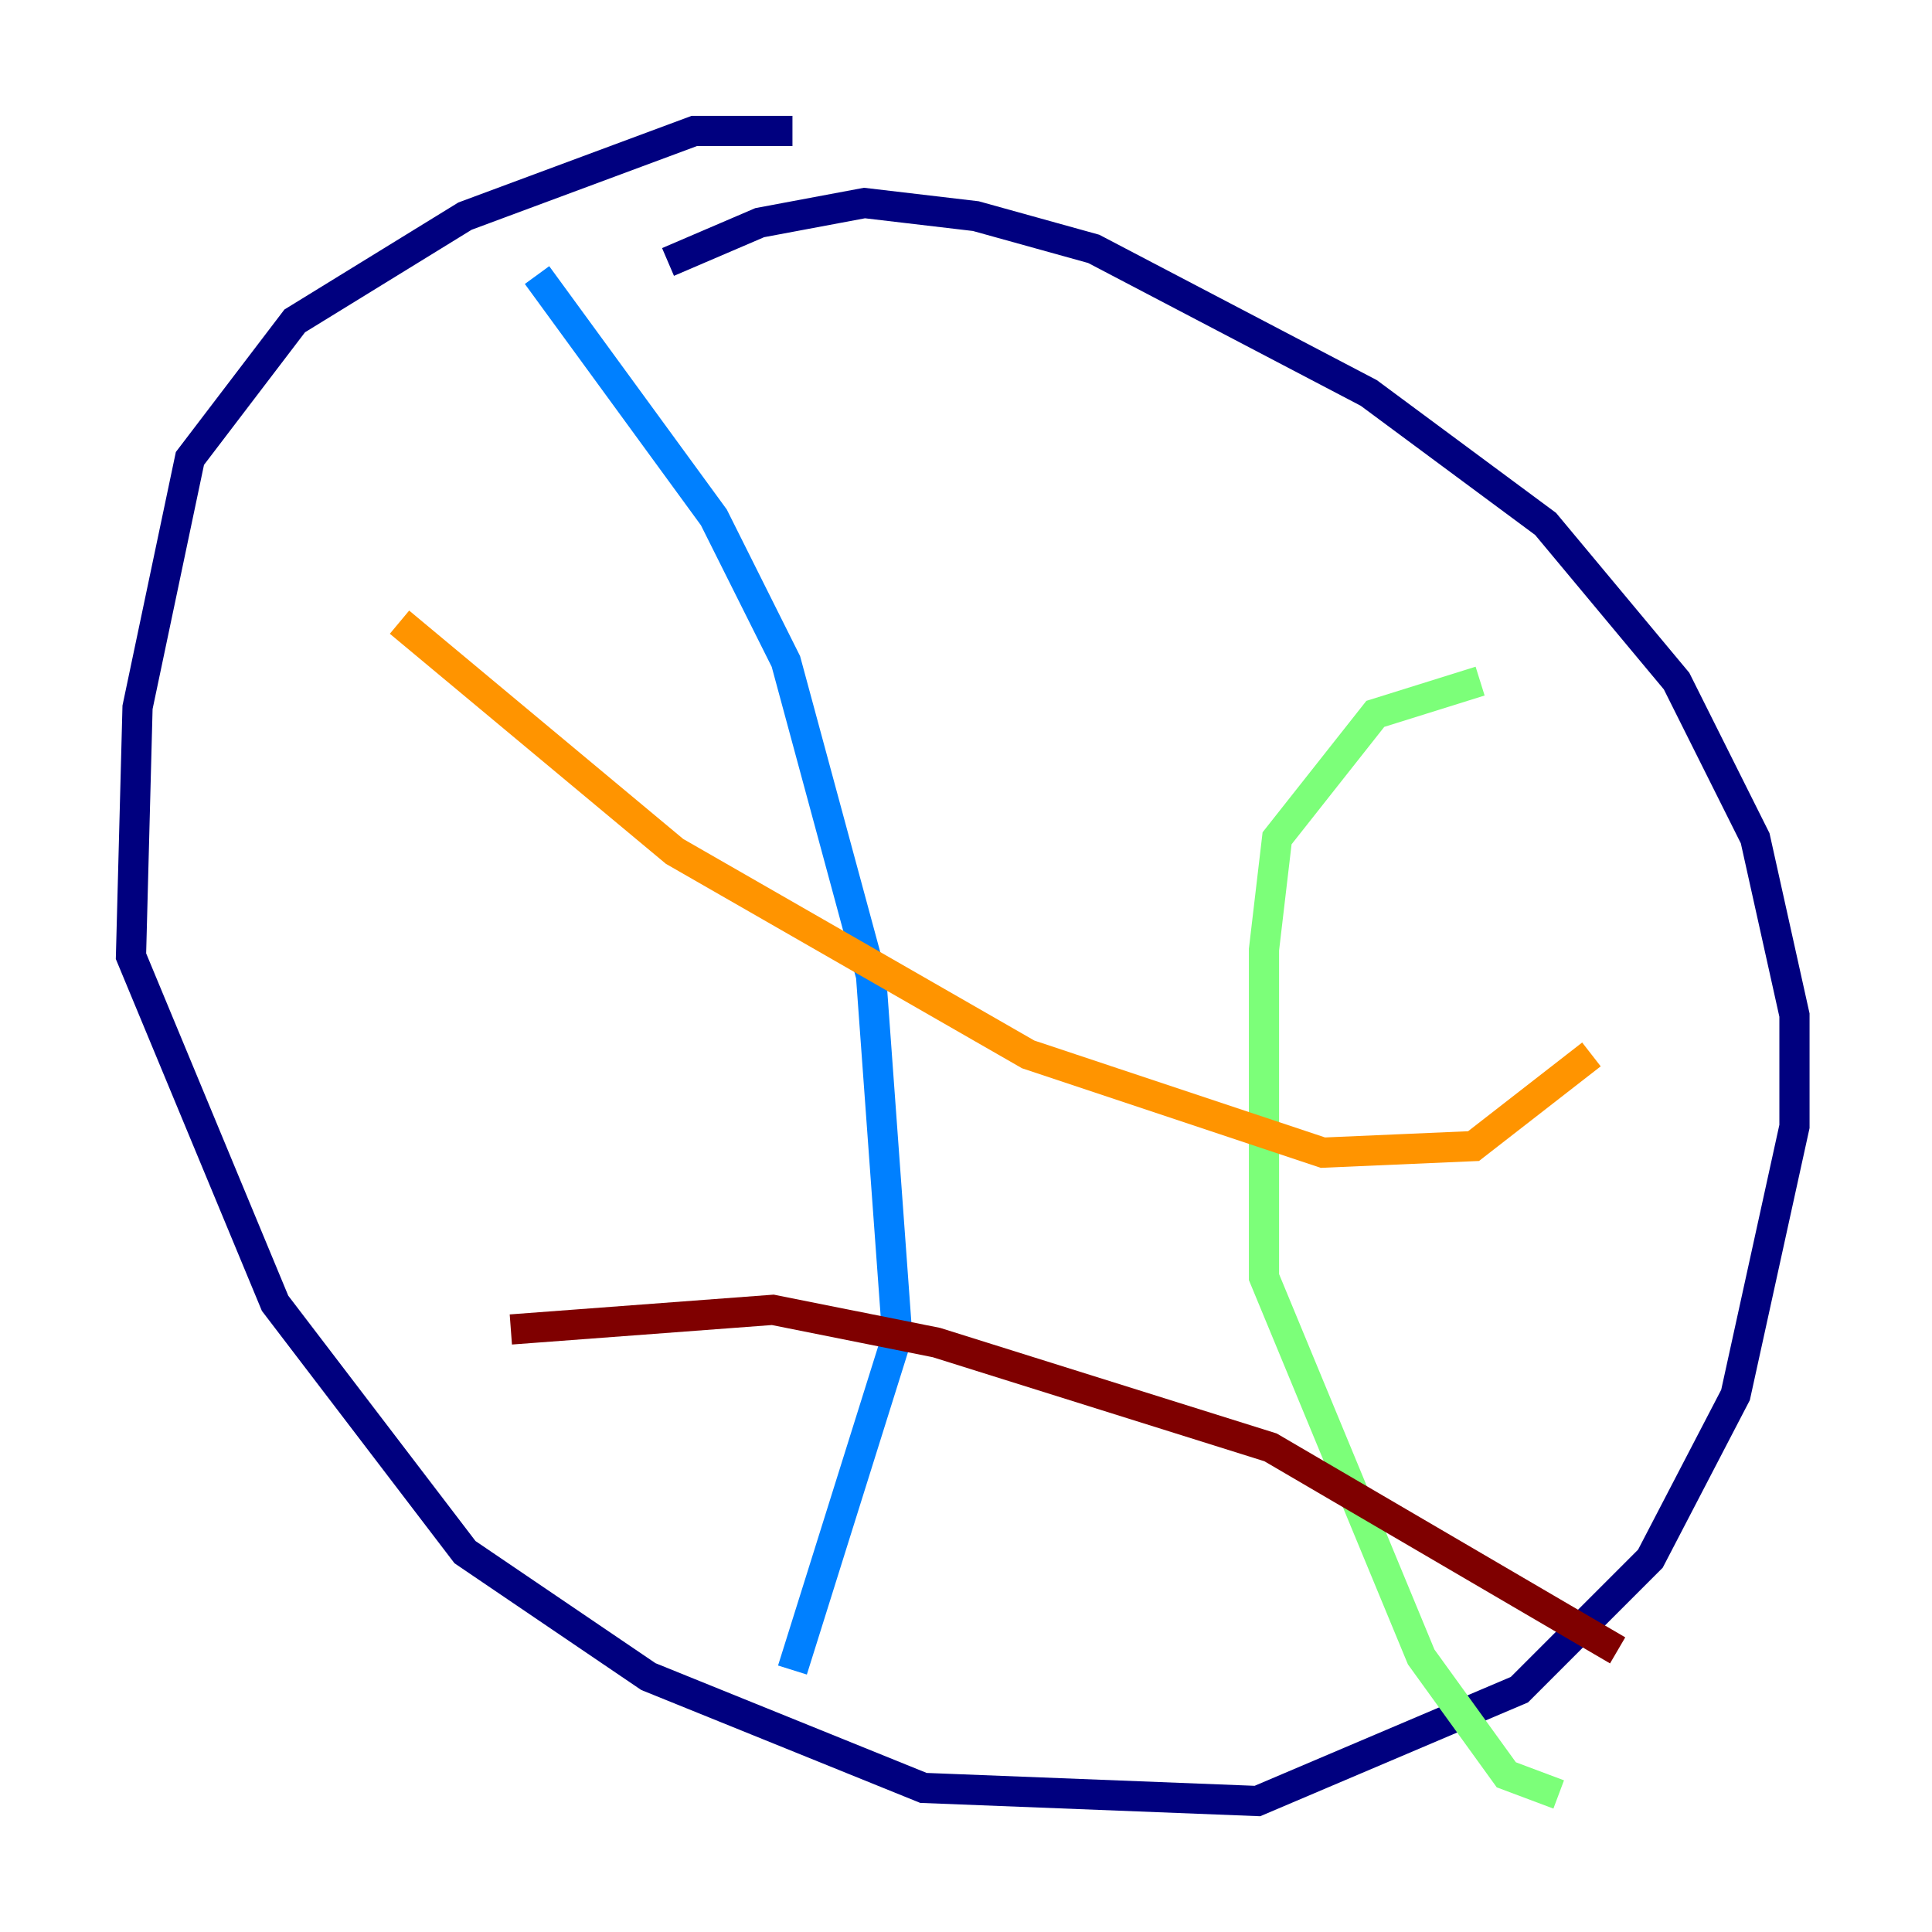 <?xml version="1.0" encoding="utf-8" ?>
<svg baseProfile="tiny" height="128" version="1.2" viewBox="0,0,128,128" width="128" xmlns="http://www.w3.org/2000/svg" xmlns:ev="http://www.w3.org/2001/xml-events" xmlns:xlink="http://www.w3.org/1999/xlink"><defs /><polyline fill="none" points="52.502,8.678 45.993,8.678 30.807,14.319 19.525,21.261 12.583,30.373 9.112,46.861 8.678,63.349 18.224,86.346 30.807,102.834 42.956,111.078 61.18,118.454 83.308,119.322 100.664,111.946 109.342,103.268 114.983,92.42 118.888,74.63 118.888,67.254 116.285,55.539 111.078,45.125 102.4,34.712 90.685,26.034 72.461,16.488 64.651,14.319 57.275,13.451 50.332,14.752 44.258,17.356" stroke="#00007f" stroke-width="2" /><polyline fill="none" points="35.58,18.224 47.295,34.278 52.068,43.824 57.709,64.651 59.444,88.515 52.502,110.644" stroke="#0080ff" stroke-width="2" /><polyline fill="none" points="98.061,45.125 91.119,47.295 84.61,55.539 83.742,62.915 83.742,84.61 94.156,109.776 99.797,117.586 103.268,118.888" stroke="#7cff79" stroke-width="2" /><polyline fill="none" points="26.468,41.22 44.691,56.407 68.122,69.858 87.647,76.366 97.627,75.932 105.437,69.858" stroke="#ff9400" stroke-width="2" /><polyline fill="none" points="33.844,88.081 51.2,86.78 62.047,88.949 84.176,95.891 107.173,109.342" stroke="#7f0000" stroke-width="2" /></svg>